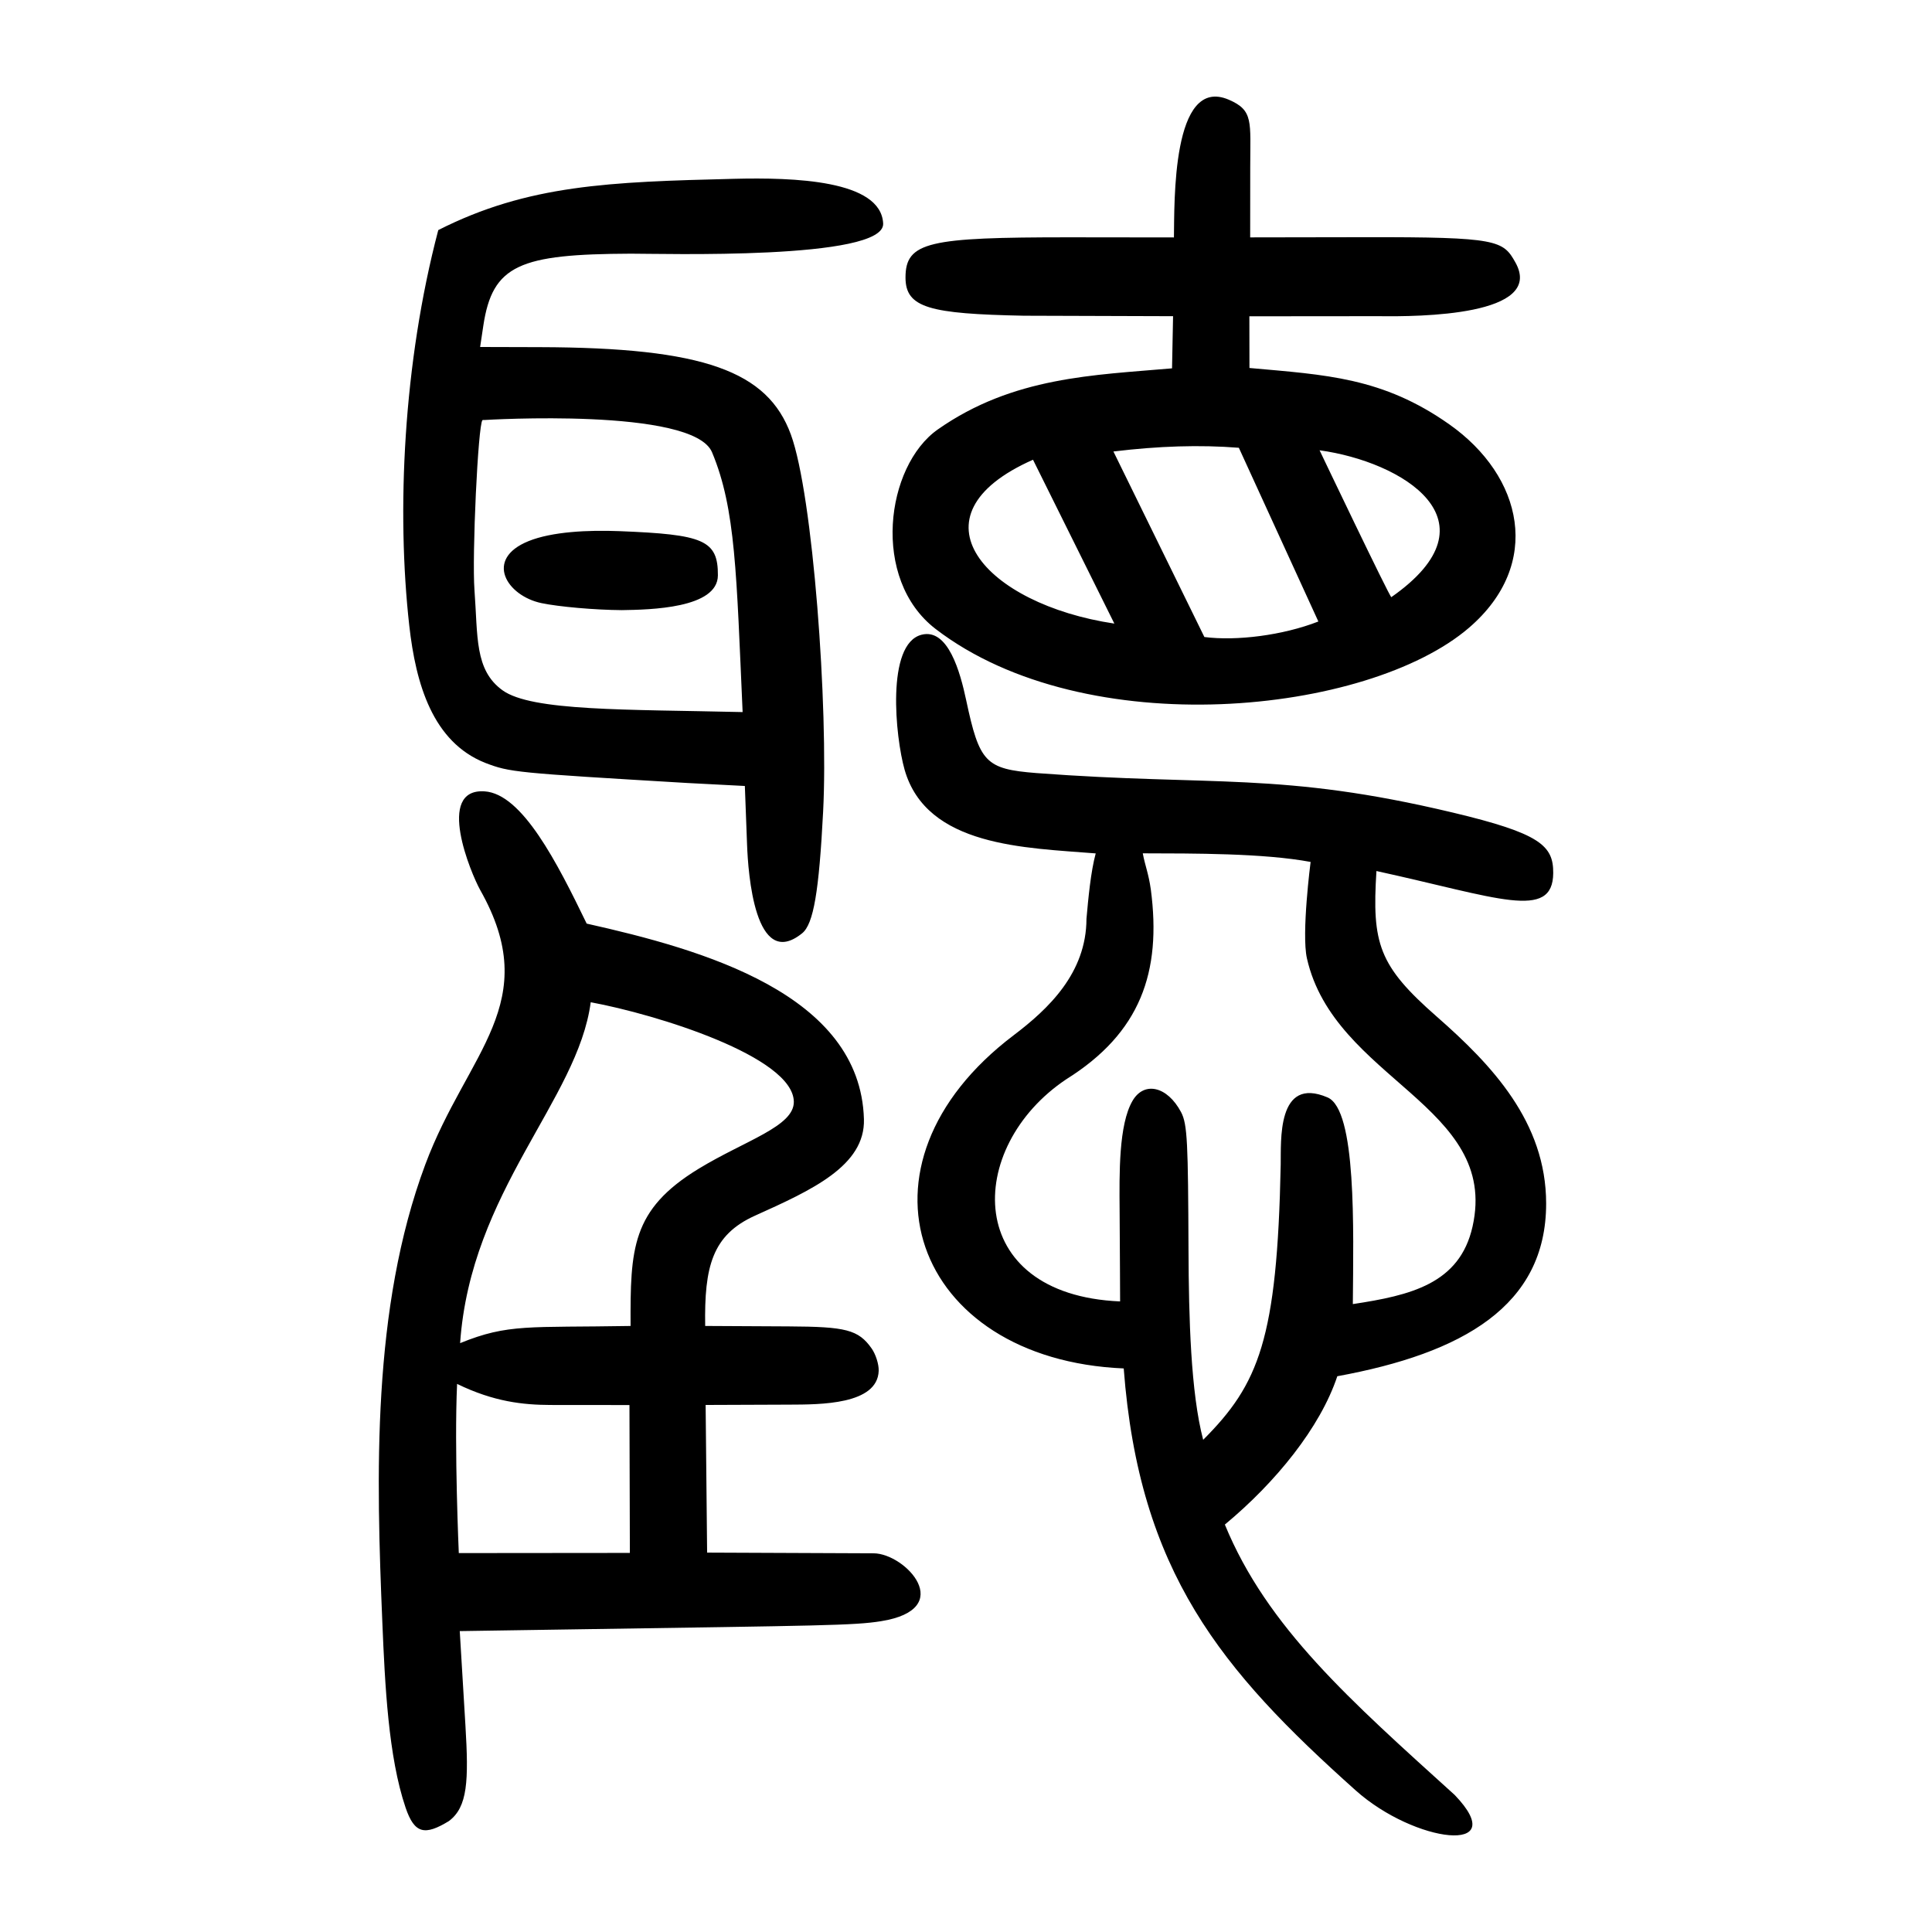 <?xml version="1.0" encoding="UTF-8" standalone="no"?>
<svg
   xmlns:dc="http://purl.org/dc/elements/1.1/"
   xmlns:cc="http://creativecommons.org/ns#"
   xmlns:rdf="http://www.w3.org/1999/02/22-rdf-syntax-ns#"
   xmlns:svg="http://www.w3.org/2000/svg"
   xmlns="http://www.w3.org/2000/svg"
   viewBox="0 0 300 300"
   height="300"
   width="300"
   id="svg186"
   version="1.1">
  <defs
     id="defs190" />
  <path
     d="m 182.287,36.868 -16.276,-0.019 c -21.778,0 -25.405,0.681 -25.405,6.249 0,4.717 3.755,5.634 18.378,5.927 l 23.17,0.074 -0.161,8.098 c -12.115,1.059 -24.681,1.285 -36.37,9.486 -8.086,5.674 -10.436,23.235 -0.336,30.986 23.341,17.911 67.143,13.288 82.825,-0.196 11.491,-9.88 8.373,-23.52 -3.07,-31.583 -10.365,-7.303 -19.166,-7.681 -31.027,-8.75 l -0.014,-8.026 20.112,-0.018 c 6.175,0.086 25.837,-0.032 21.203,-8.335 -1.918,-3.437 -2.73,-3.964 -23.319,-3.93 l -17.871,0.03 0.009,-10.877 c 0.006,-7.134 0.525,-8.847 -3.329,-10.502 -8.896,-3.821 -8.423,16.131 -8.519,21.386 z m -68.363,-9.101 c -19.241,0.476 -31.945,0.904 -45.869,7.96 -5.452,20.708 -6.491,43.684 -4.504,61.413 1.018,9.083 3.643,18.093 11.817,21.327 3.841,1.458 4.449,1.518 31.365,3.116 l 8.927,0.463 0.346,9.175 c 0.159,4.218 1.189,19.645 8.549,13.699 1.778,-1.436 2.621,-6.521 3.26,-18.902 0.833,-16.148 -1.578,-49.199 -5.011,-58.55 -3.606,-9.82 -13.446,-13.495 -38.981,-13.563 l -9.269,-0.026 0.492,-3.284 c 1.422,-9.486 5.639,-11.137 22.901,-11.205 4.505,-0.018 39.479,1.035 39.19,-4.687 -0.341,-6.761 -13.897,-7.167 -23.212,-6.936 z M 75.303,65.214 c 0,0 32.326,-1.989 35.261,5.013 3.69,8.805 3.787,18.903 4.75,40.344 -18.068,-0.424 -32.754,-0.113 -37.284,-3.384 -4.363,-3.151 -3.816,-8.376 -4.353,-15.549 -0.402,-5.37 0.554,-25.716 1.24,-26.402 0.017,-0.017 0.148,-0.025 0.386,-0.022 z m 117.065,4.316 12.347,26.976 c -5.535,2.162 -12.729,3.05 -17.699,2.41 L 172.891,70.108 c 7.038,-0.85 13.393,-1.058 19.477,-0.577 z m 12.535,0.391 c 12.736,1.744 28.138,10.923 11.142,22.804 -0.259,0 -11.142,-22.804 -11.142,-22.804 z m -44.498,1.466 12.632,25.445 C 152.978,93.837 140.646,80.129 160.405,71.388 Z M 82.08,84.023 c -6.947,2.803 -3.389,8.497 1.996,9.629 2.672,0.562 8.286,1.062 12.483,1.089 4.364,-0.069 14.886,-0.259 14.915,-5.396 0.03,-5.491 -2.253,-6.355 -15.262,-6.867 -4.912,-0.193 -10.493,0.076 -14.132,1.544 z m 61.01,14.542 c -5.538,1.432 -4.052,15.922 -2.63,20.933 3.408,12.007 18.769,12.134 29.682,13.019 -0.768,2.8 -1.164,7.082 -1.436,10.149 -0.016,8.44 -5.924,14.014 -11.319,18.098 -26.63,20.163 -15.59,50.331 17.103,51.727 2.395,31.631 15.122,46.837 36.016,65.52 9.167,8.198 24.376,10.103 15.383,0.715 -16.131,-14.614 -29.138,-26.017 -35.694,-41.992 7.874,-6.529 14.805,-15.053 17.461,-23.032 19.475,-3.567 32.435,-10.933 32.428,-26.828 -0.006,-12.647 -8.433,-21.521 -17.005,-29.033 -9.027,-7.91 -10.055,-11.332 -9.346,-22.588 18.833,4.115 27.398,7.769 27.45,0.312 0.03,-4.253 -2.002,-6.153 -15.607,-9.392 -26.768,-6.374 -37.013,-4.054 -64.65,-6.132 -7.916,-0.627 -8.838,-1.637 -10.905,-11.345 -0.915,-4.296 -2.793,-11.201 -6.931,-10.131 z M 74.546,138.164 c 9.949,17.572 -1.992,25.208 -8.503,42.652 -8.349,22.37 -7.616,48.536 -6.673,71.1 0.404,9.657 0.927,20.87 3.609,28.77 1.388,4.088 2.991,4.366 6.72,2.093 2.933,-2.192 3.09,-6.259 2.574,-14.844 l -0.882,-14.659 17.686,-0.269 c 38.701,-0.588 43.537,-0.601 47.714,-1.266 11.846,-1.887 3.829,-10.502 -1.125,-10.544 l -25.864,-0.108 -0.231,-22.928 13.033,-0.05 c 4.704,-0.018 13.673,0.026 13.84,-5.26 0.033,-1.043 -0.486,-2.593 -1.082,-3.443 -2.069,-2.954 -4.043,-3.399 -12.883,-3.446 l -12.977,-0.068 c -0.151,-9.2 1.083,-14.131 7.745,-17.131 8.808,-3.965 17.114,-7.737 16.905,-14.984 -0.562,-19.436 -25.045,-26.334 -43.052,-30.363 -4.581,-9.454 -10.008,-20.16 -15.857,-20.535 -7.673,-0.492 -2.088,12.769 -0.696,15.282 z m 128.965,-4.325 c 0,0 -1.441,11.123 -0.573,14.969 4.258,18.855 29.93,22.865 25.719,41.65 -1.999,8.92 -9.682,10.691 -18.59,12.041 0.096,-11.756 0.586,-30.164 -3.925,-32.092 -7.93,-3.39 -7.202,6.888 -7.274,10.439 -0.548,27.128 -3.386,34.062 -12.039,42.727 -1.934,-7.334 -2.235,-18.982 -2.278,-29.406 -0.069,-16.664 -0.158,-19.596 -1.157,-21.478 -2.127,-4.01 -5.728,-4.848 -7.535,-1.755 -2.158,3.693 -2.05,11.315 -2.005,17.032 0.045,5.81 0.076,14.119 0.076,14.119 -24.46,-1.047 -24.166,-23.937 -8.353,-34.502 11.52,-7.203 14.809,-16.638 13.124,-29.459 -0.361,-2.549 -0.889,-3.675 -1.251,-5.619 7.868,0.021 18.729,-0.03 26.06,1.335 z M 91.727,155.628 c 10.167,1.871 31.448,8.448 31.538,15.449 0.049,3.844 -7.564,6.008 -14.777,10.405 -10.454,6.373 -10.614,12.421 -10.572,24.414 -15.795,0.277 -18.981,-0.389 -26.47,2.667 1.64,-23.616 18.281,-37.773 20.281,-52.934 z m -20.75,59.264 c 5.728,2.791 10.28,3.256 14.501,3.272 l 12.264,0.011 0.064,22.962 -26.563,0.025 c 0,0 -0.724,-16.21 -0.266,-26.271 z"
     style="fill:#000000;stroke-width:0.694"
     id="path196" />
</svg>
